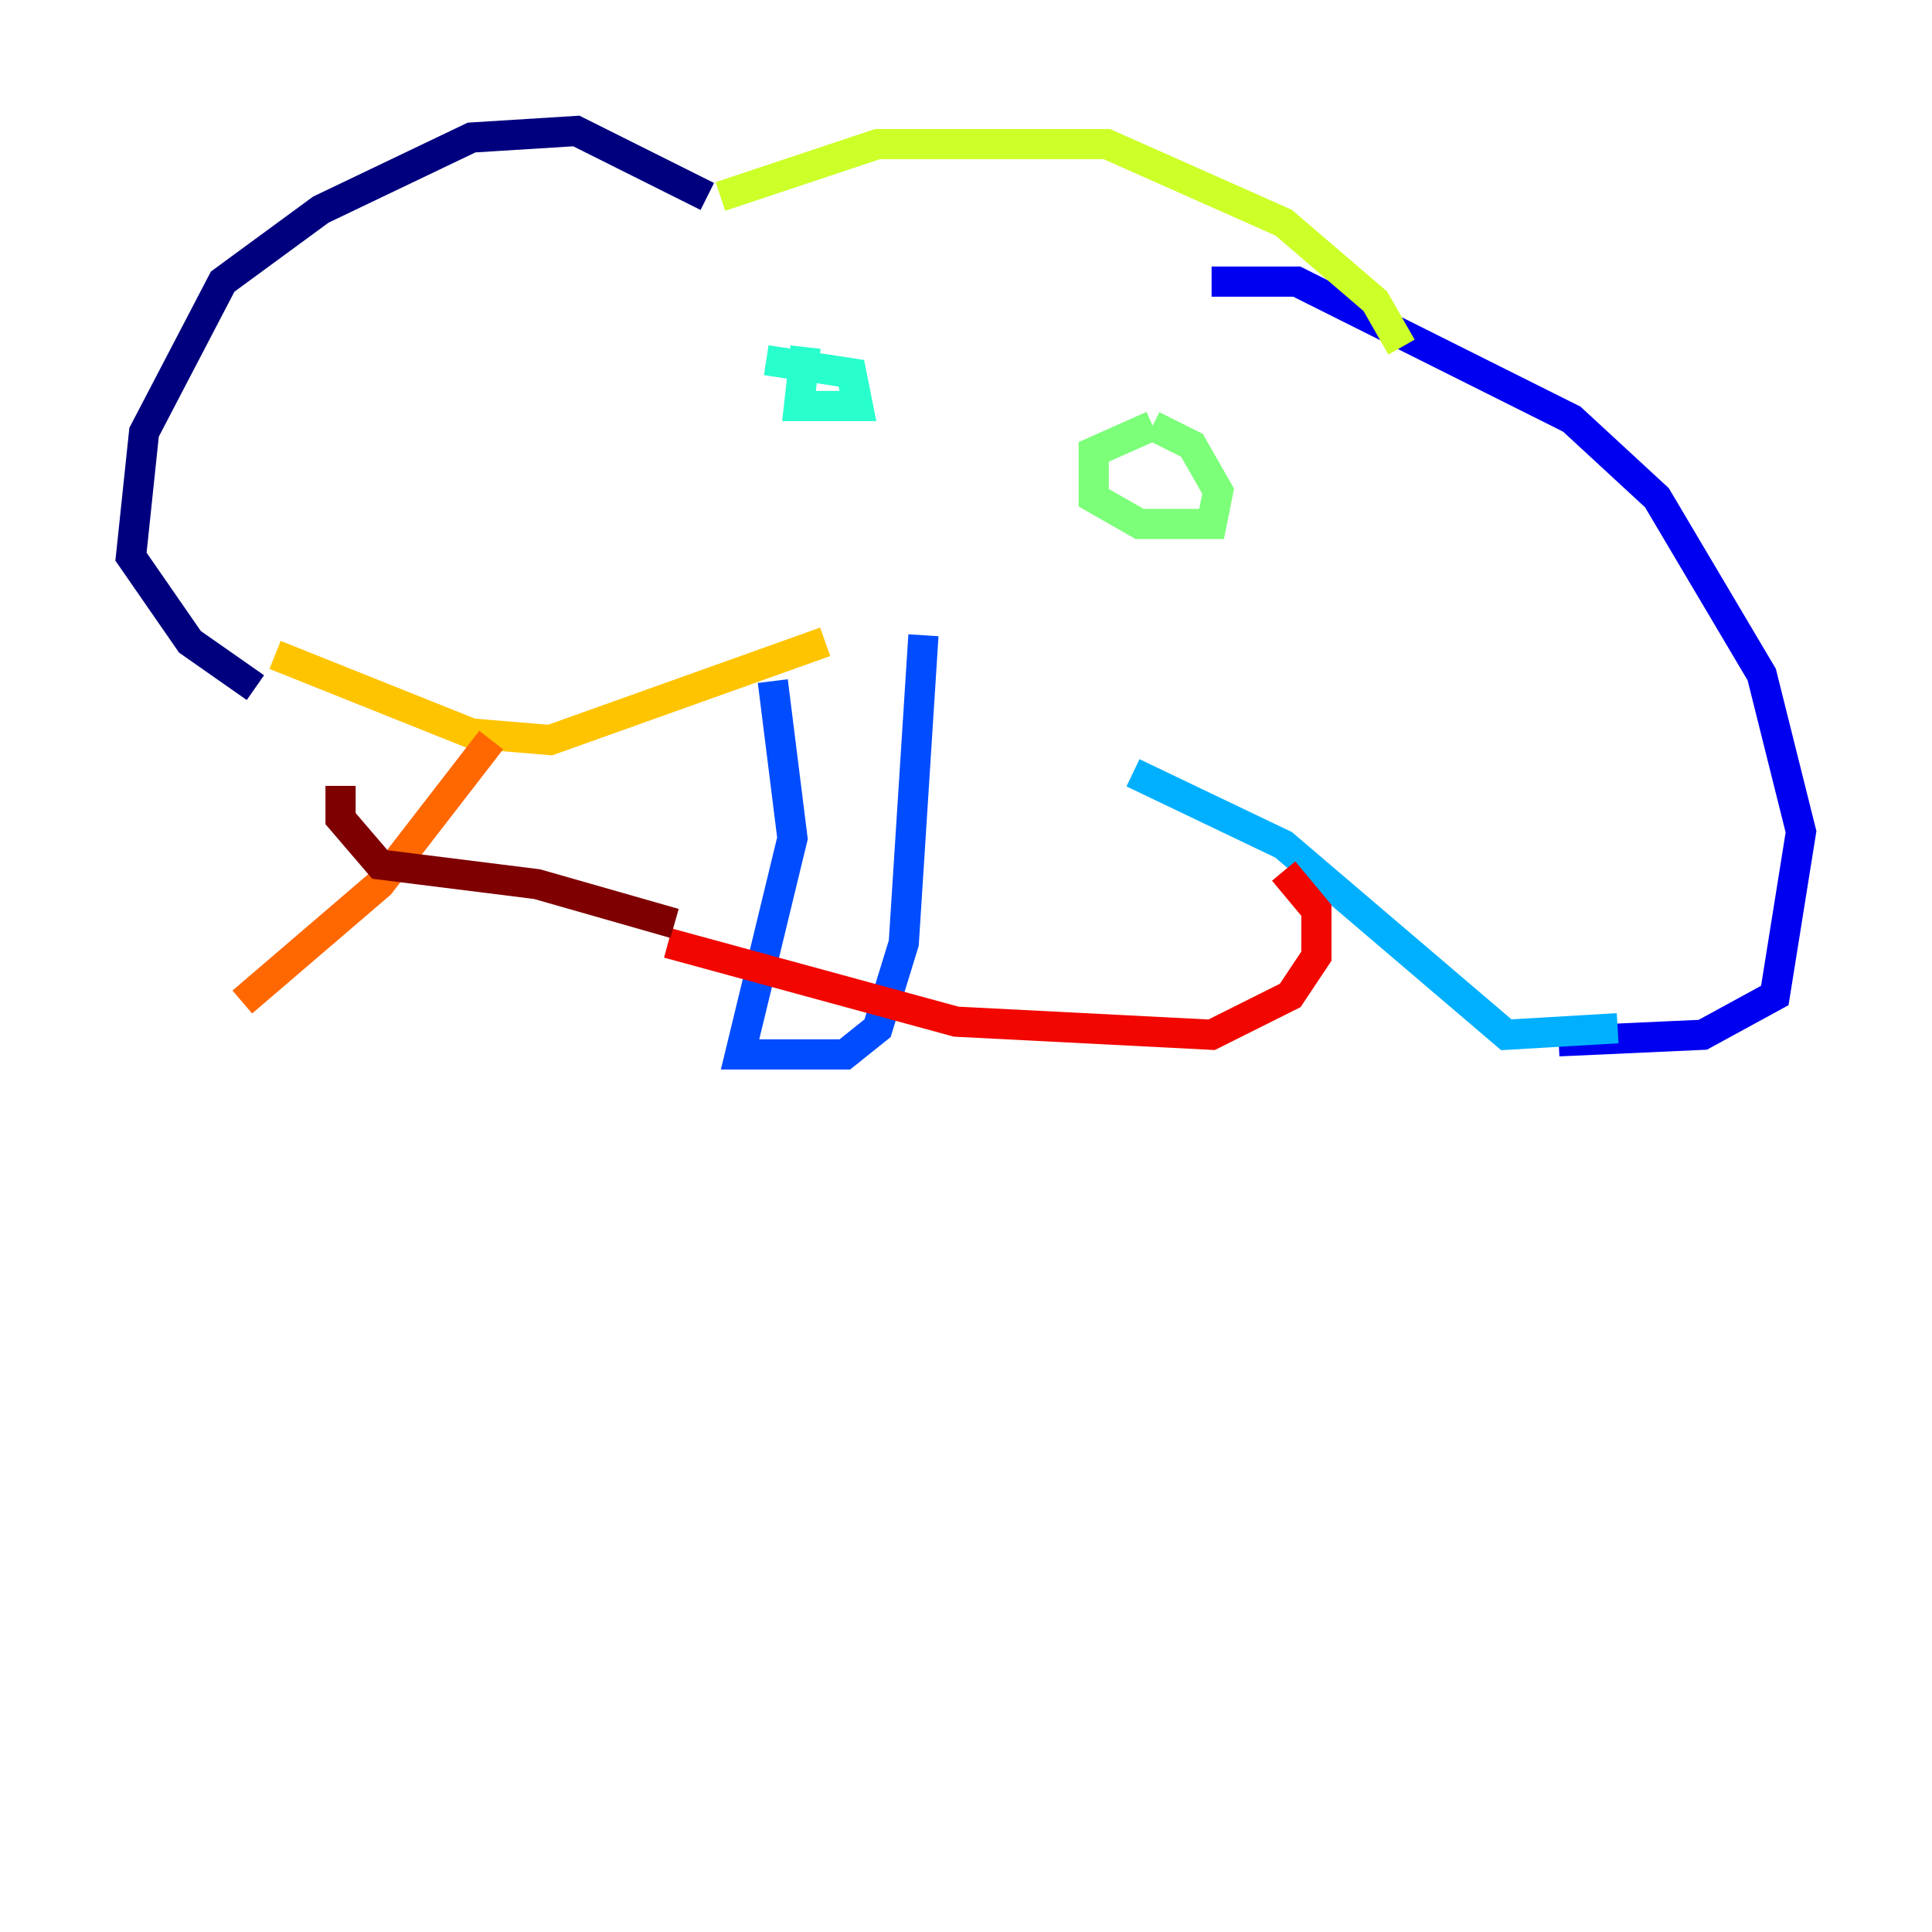 <?xml version="1.0" encoding="utf-8" ?>
<svg baseProfile="tiny" height="128" version="1.2" viewBox="0,0,128,128" width="128" xmlns="http://www.w3.org/2000/svg" xmlns:ev="http://www.w3.org/2001/xml-events" xmlns:xlink="http://www.w3.org/1999/xlink"><defs /><polyline fill="none" points="46.861,13.017 38.183,8.678 31.241,9.112 21.261,13.885 14.752,18.658 9.546,28.637 8.678,36.881 12.583,42.522 16.922,45.559" stroke="#00007f" stroke-width="2" /><polyline fill="none" points="80.271,18.658 85.912,18.658 104.136,27.77 109.776,32.976 116.719,44.691 119.322,55.105 117.586,65.953 112.814,68.556 103.268,68.99" stroke="#0000f1" stroke-width="2" /><polyline fill="none" points="51.2,45.125 52.502,55.539 49.031,69.858 55.973,69.858 58.142,68.122 59.878,62.481 61.18,42.088" stroke="#004cff" stroke-width="2" /><polyline fill="none" points="75.064,51.2 85.044,55.973 99.797,68.556 107.173,68.122" stroke="#00b0ff" stroke-width="2" /><polyline fill="none" points="50.766,23.864 56.407,24.732 56.841,26.902 52.936,26.902 53.37,22.997" stroke="#29ffcd" stroke-width="2" /><polyline fill="none" points="76.366,28.203 78.969,29.505 80.705,32.542 80.271,34.712 75.498,34.712 72.461,32.976 72.461,29.939 76.366,28.203" stroke="#7cff79" stroke-width="2" /><polyline fill="none" points="47.729,13.017 58.142,9.546 73.329,9.546 85.044,14.752 91.119,19.959 92.854,22.997" stroke="#cdff29" stroke-width="2" /><polyline fill="none" points="18.224,43.39 31.241,48.597 36.447,49.031 54.671,42.522" stroke="#ffc400" stroke-width="2" /><polyline fill="none" points="32.542,49.031 25.166,58.576 16.054,66.386" stroke="#ff6700" stroke-width="2" /><polyline fill="none" points="85.044,57.709 87.214,60.312 87.214,63.349 85.478,65.953 80.271,68.556 63.349,67.688 44.258,62.481" stroke="#f10700" stroke-width="2" /><polyline fill="none" points="44.691,61.18 35.58,58.576 25.166,57.275 22.563,54.237 22.563,52.068" stroke="#7f0000" stroke-width="2" /></svg>